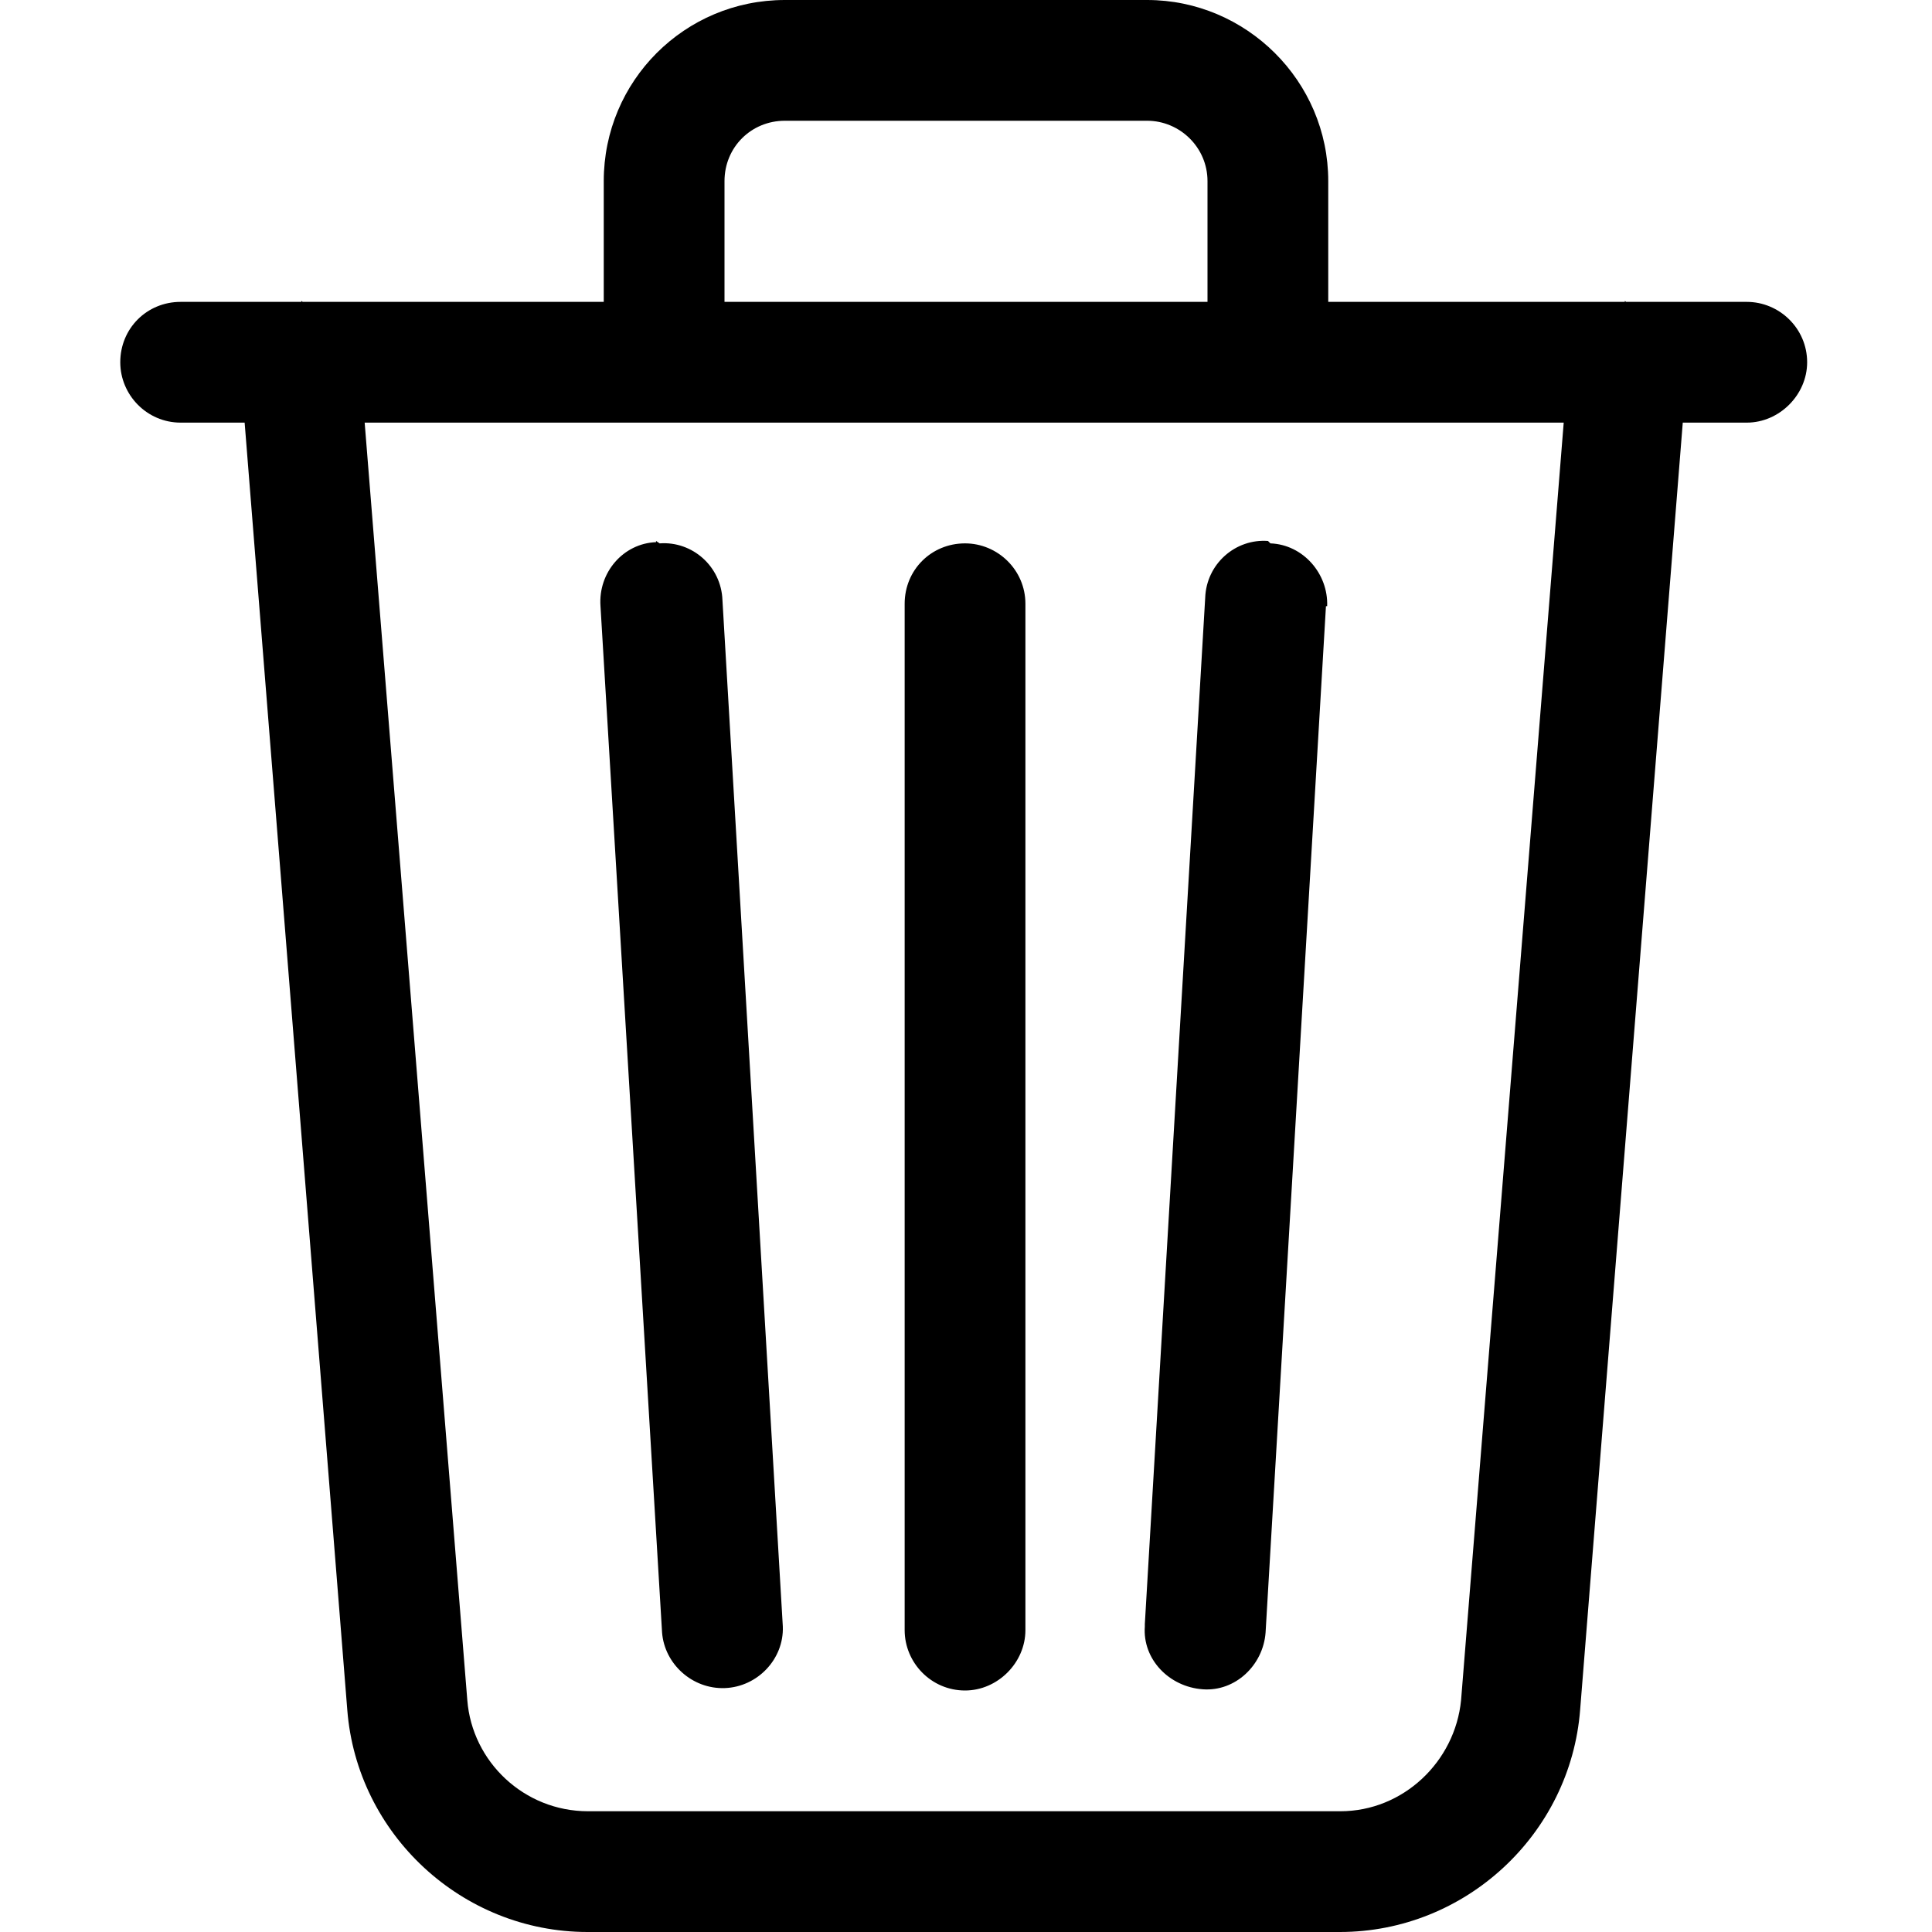 <svg viewBox="0 0 16 16" xmlns="http://www.w3.org/2000/svg"><path d="M6.5 1h3v0c.27 0 .5.22.5.5v1H6v-1 0c0-.28.22-.5.5-.5ZM11 2.5v-1 0C11 .67 10.32 0 9.5 0h-3v0C5.67 0 5 .67 5 1.5v1H2.506v0c-.01-.01-.01-.01-.01 0h-1v0c-.28 0-.5.22-.5.5 0 .27.22.5.5.5h.53l.85 10.66h0c.08 1.03.95 1.84 1.99 1.84h6.23v0c1.04 0 1.91-.81 1.99-1.84l.85-10.66h.53v0c.27 0 .5-.23.5-.5 0-.28-.23-.5-.5-.5h-1v0c-.01-.01-.01-.01-.01 0h-2.5Zm1.95 1l-.85 10.58v0c-.05.51-.48.92-1 .92H4.87v0c-.53 0-.96-.41-1-.92L3.02 3.5h9.916Zm-7.487 1v0c.27-.02.51.19.52.47l.5 8.5v0c.01.27-.21.5-.48.51 -.27.01-.5-.2-.52-.46l-.51-8.5v0c-.02-.28.19-.52.46-.53 0-.01 0-.01 0-.01Zm5.058 0v0c.27.01.48.25.47.52 -.01 0-.01 0-.01 0l-.5 8.5v0c-.02.27-.25.49-.52.47 -.28-.02-.5-.25-.48-.52 0-.01 0-.02 0-.02l.5-8.5v0c.01-.28.25-.49.52-.47Zm-2.529 0v0c.27 0 .5.22.5.5v8.5 0c0 .27-.23.5-.5.5 -.28 0-.5-.23-.5-.5V5v0c0-.28.22-.5.5-.5Z"/></svg>
